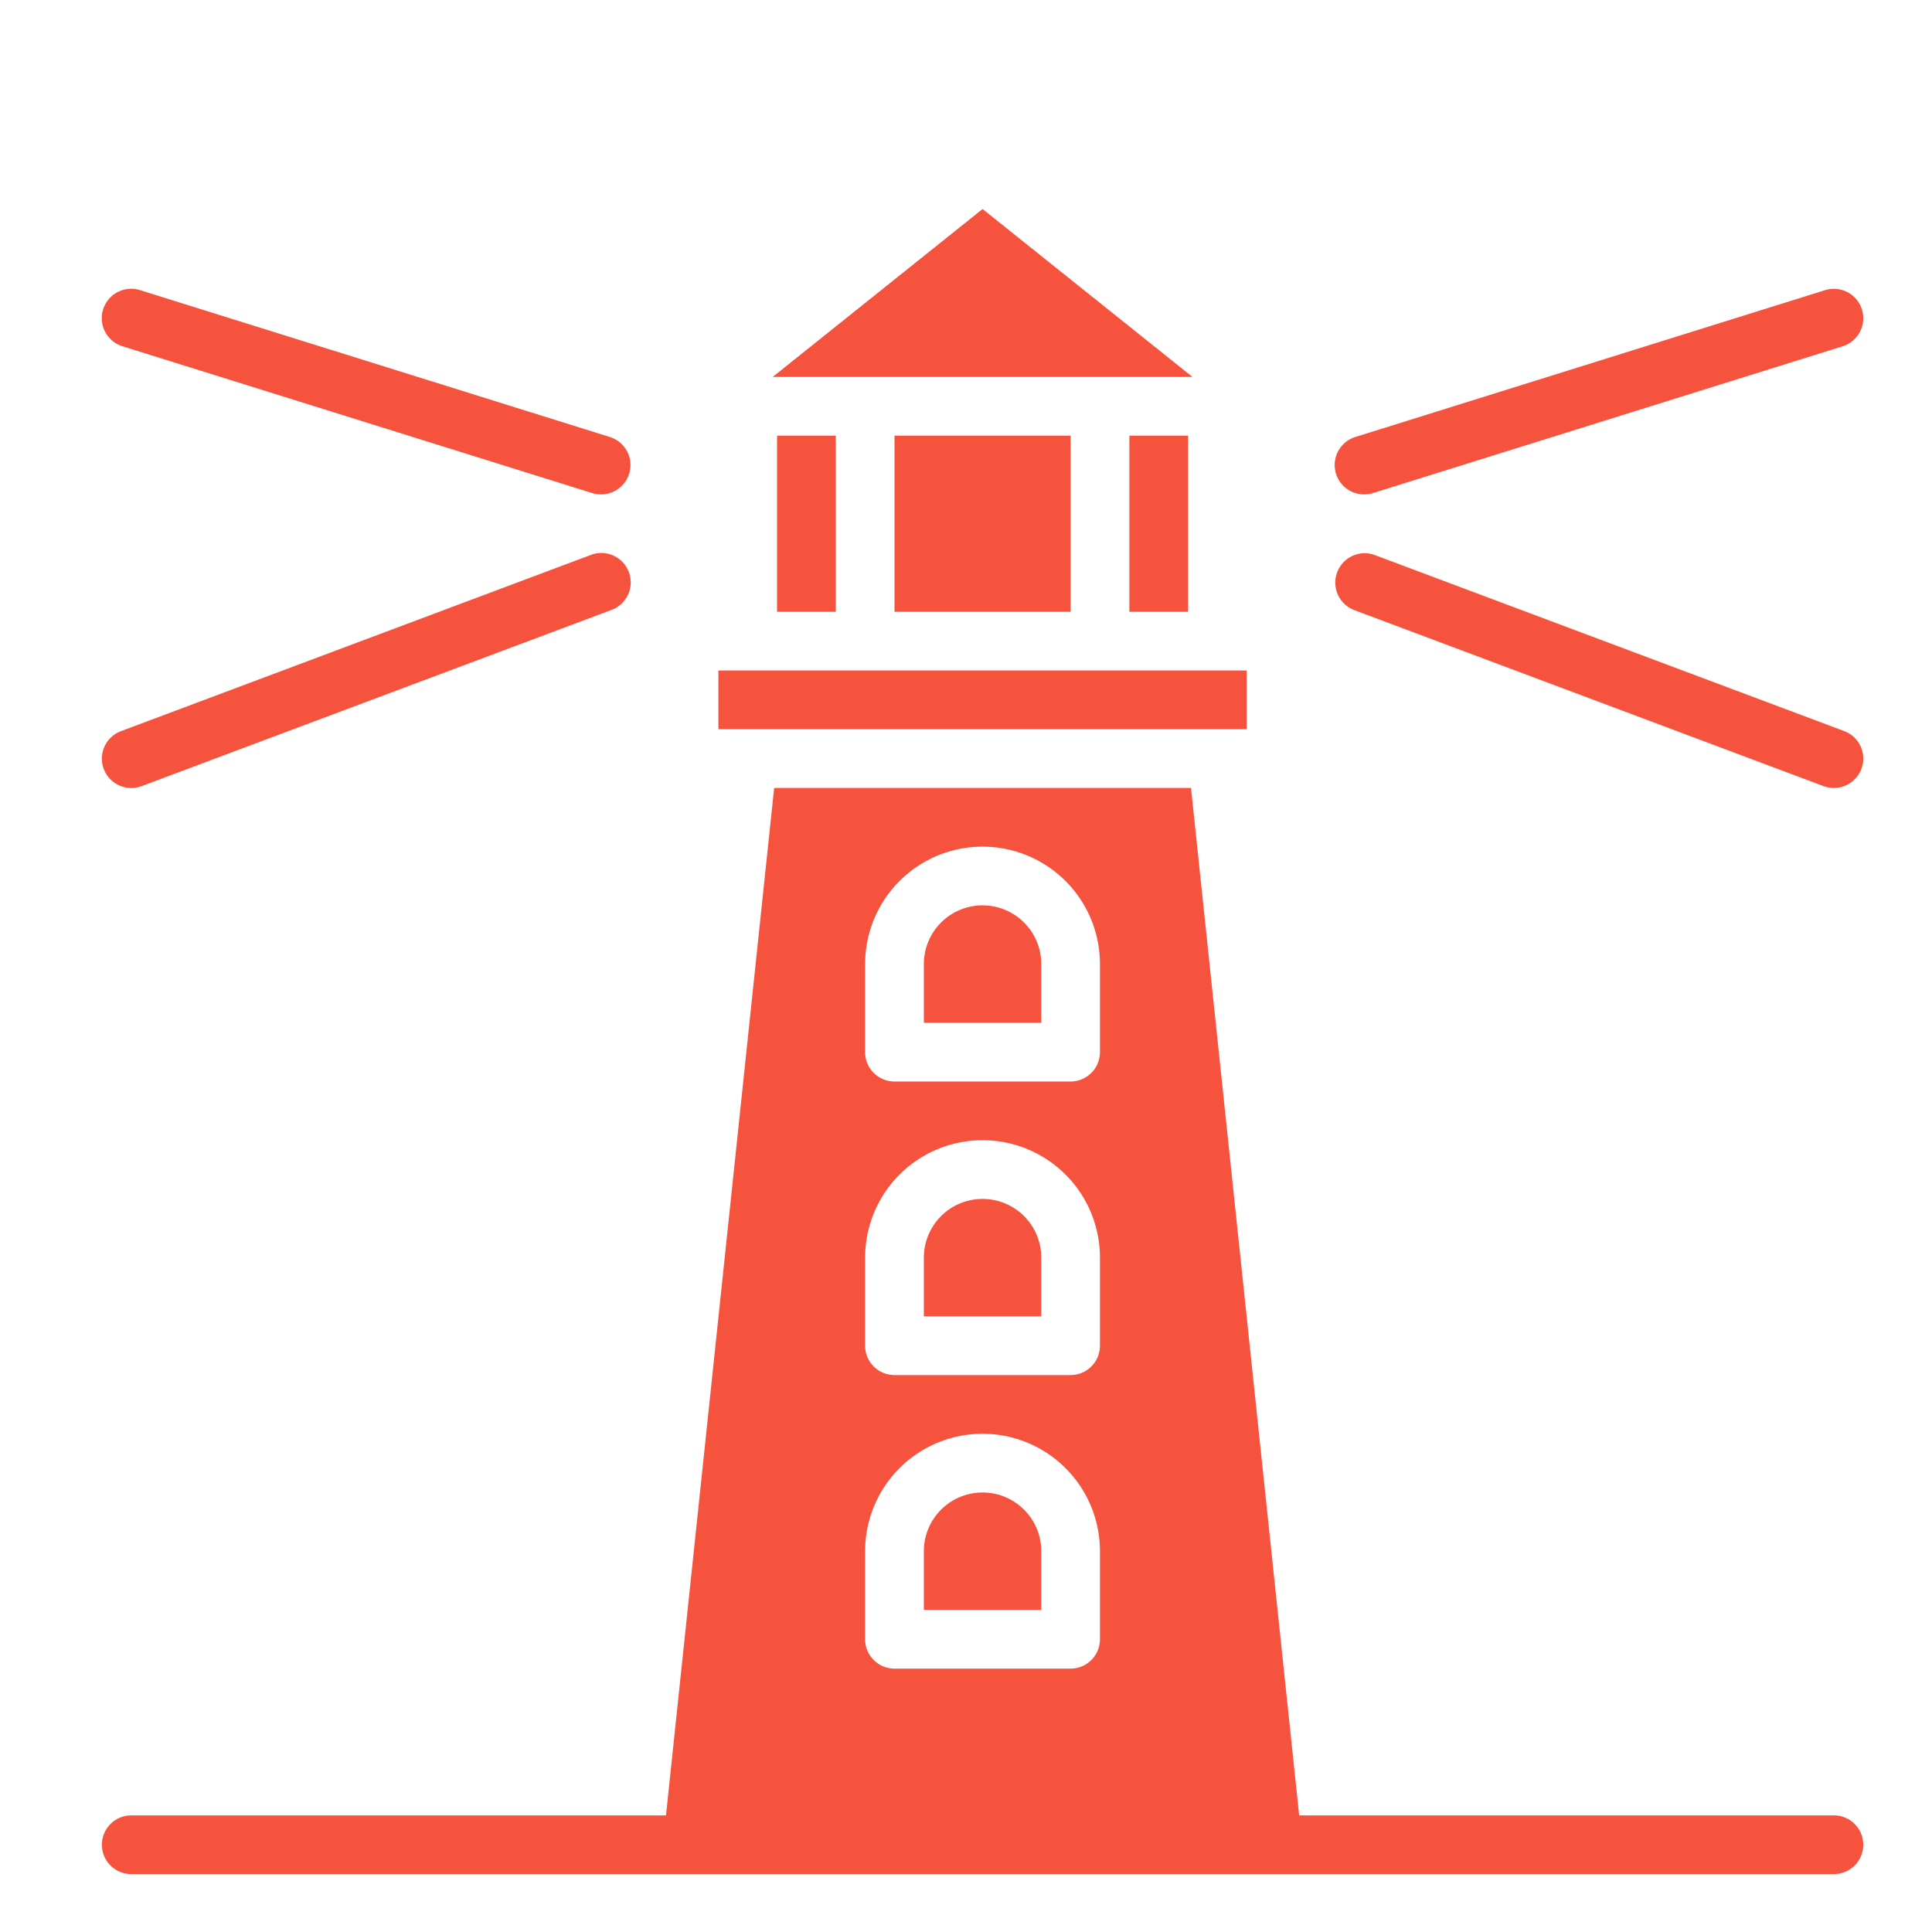 <svg xmlns="http://www.w3.org/2000/svg" width="87.215" height="87.215" viewBox="0 0 87.215 87.215">
  <g id="Group_15891" data-name="Group 15891" transform="translate(-659 -3820)">
    <rect id="Rectangle_1937" data-name="Rectangle 1937" width="87.215" height="87.215" transform="translate(659 3820)" fill="none"/>
    <g id="noun-lighthouse-4325155" transform="translate(663.598 3829.436)">
      <path id="Path_4336" data-name="Path 4336" d="M455.869,142.564l21.2,7.951a1.375,1.375,0,0,0,.466.083,1.325,1.325,0,0,0,.466-2.567l-21.2-7.951a1.326,1.326,0,0,0-.928,2.484Z" transform="translate(-399.35 -124.465)" fill="#f6533f"/>
      <path id="Path_4337" data-name="Path 4337" d="M456.3,70.518a1.352,1.352,0,0,0,.4-.06l21.2-6.626a1.326,1.326,0,0,0-.8-2.531l-21.2,6.626a1.325,1.325,0,0,0,.4,2.591Z" transform="translate(-399.313 -57.637)" fill="#f6533f"/>
      <path id="Path_4338" data-name="Path 4338" d="M88.834,150.6a1.375,1.375,0,0,0,.466-.083l21.2-7.951a1.326,1.326,0,1,0-.928-2.484l-21.2,7.951a1.325,1.325,0,0,0,.461,2.567Z" transform="translate(-87.507 -124.464)" fill="#f6533f"/>
      <path id="Path_4339" data-name="Path 4339" d="M88.419,63.833l21.2,6.626a1.352,1.352,0,0,0,.4.06,1.325,1.325,0,0,0,.4-2.591L89.214,61.3a1.326,1.326,0,1,0-.8,2.531Z" transform="translate(-87.49 -57.638)" fill="#f6533f"/>
      <path id="Path_4340" data-name="Path 4340" d="M288.75,105h2.65v7.951h-2.65Z" transform="translate(-258.269 -94.769)" fill="#f6533f"/>
      <path id="Path_4341" data-name="Path 4341" d="M335.15,420a2.65,2.65,0,0,0-2.65,2.65v2.65h5.3v-2.65a2.65,2.65,0,0,0-2.65-2.65Z" transform="translate(-295.393 -362.062)" fill="#f6533f"/>
      <path id="Path_4342" data-name="Path 4342" d="M271.25,175H295.1v2.65H271.25Z" transform="translate(-243.419 -154.168)" fill="#f6533f"/>
      <path id="Path_4343" data-name="Path 4343" d="M296.913,37.449l-9.475,7.58h18.95Z" transform="translate(-257.155 -37.449)" fill="#f6533f"/>
      <path id="Path_4344" data-name="Path 4344" d="M393.75,105h2.65v7.951h-2.65Z" transform="translate(-347.366 -94.769)" fill="#f6533f"/>
      <path id="Path_4345" data-name="Path 4345" d="M323.75,105H331.7v7.951H323.75Z" transform="translate(-287.968 -94.769)" fill="#f6533f"/>
      <path id="Path_4346" data-name="Path 4346" d="M335.15,332.5a2.65,2.65,0,0,0-2.65,2.65v2.65h5.3v-2.65a2.65,2.65,0,0,0-2.65-2.65Z" transform="translate(-295.393 -287.814)" fill="#f6533f"/>
      <path id="Path_4347" data-name="Path 4347" d="M335.15,245a2.65,2.65,0,0,0-2.65,2.65v2.65h5.3v-2.65a2.65,2.65,0,0,0-2.65-2.65Z" transform="translate(-295.393 -213.566)" fill="#f6533f"/>
      <path id="Path_4348" data-name="Path 4348" d="M165.692,256.382H141.554L136.671,210H117.853l-4.883,46.382H88.831a1.325,1.325,0,1,0,0,2.65h76.862a1.325,1.325,0,1,0,0-2.65Zm-43.732-38.431a5.3,5.3,0,1,1,10.6,0v3.976a1.325,1.325,0,0,1-1.325,1.325h-7.951a1.325,1.325,0,0,1-1.325-1.325Zm0,13.252a5.3,5.3,0,1,1,10.6,0v3.976a1.325,1.325,0,0,1-1.325,1.325h-7.951a1.325,1.325,0,0,1-1.325-1.325Zm0,13.252a5.3,5.3,0,1,1,10.6,0v3.976a1.325,1.325,0,0,1-1.325,1.325h-7.951a1.325,1.325,0,0,1-1.325-1.325Z" transform="translate(-87.504 -183.867)" fill="#f6533f"/>
    </g>
  </g>
</svg>
